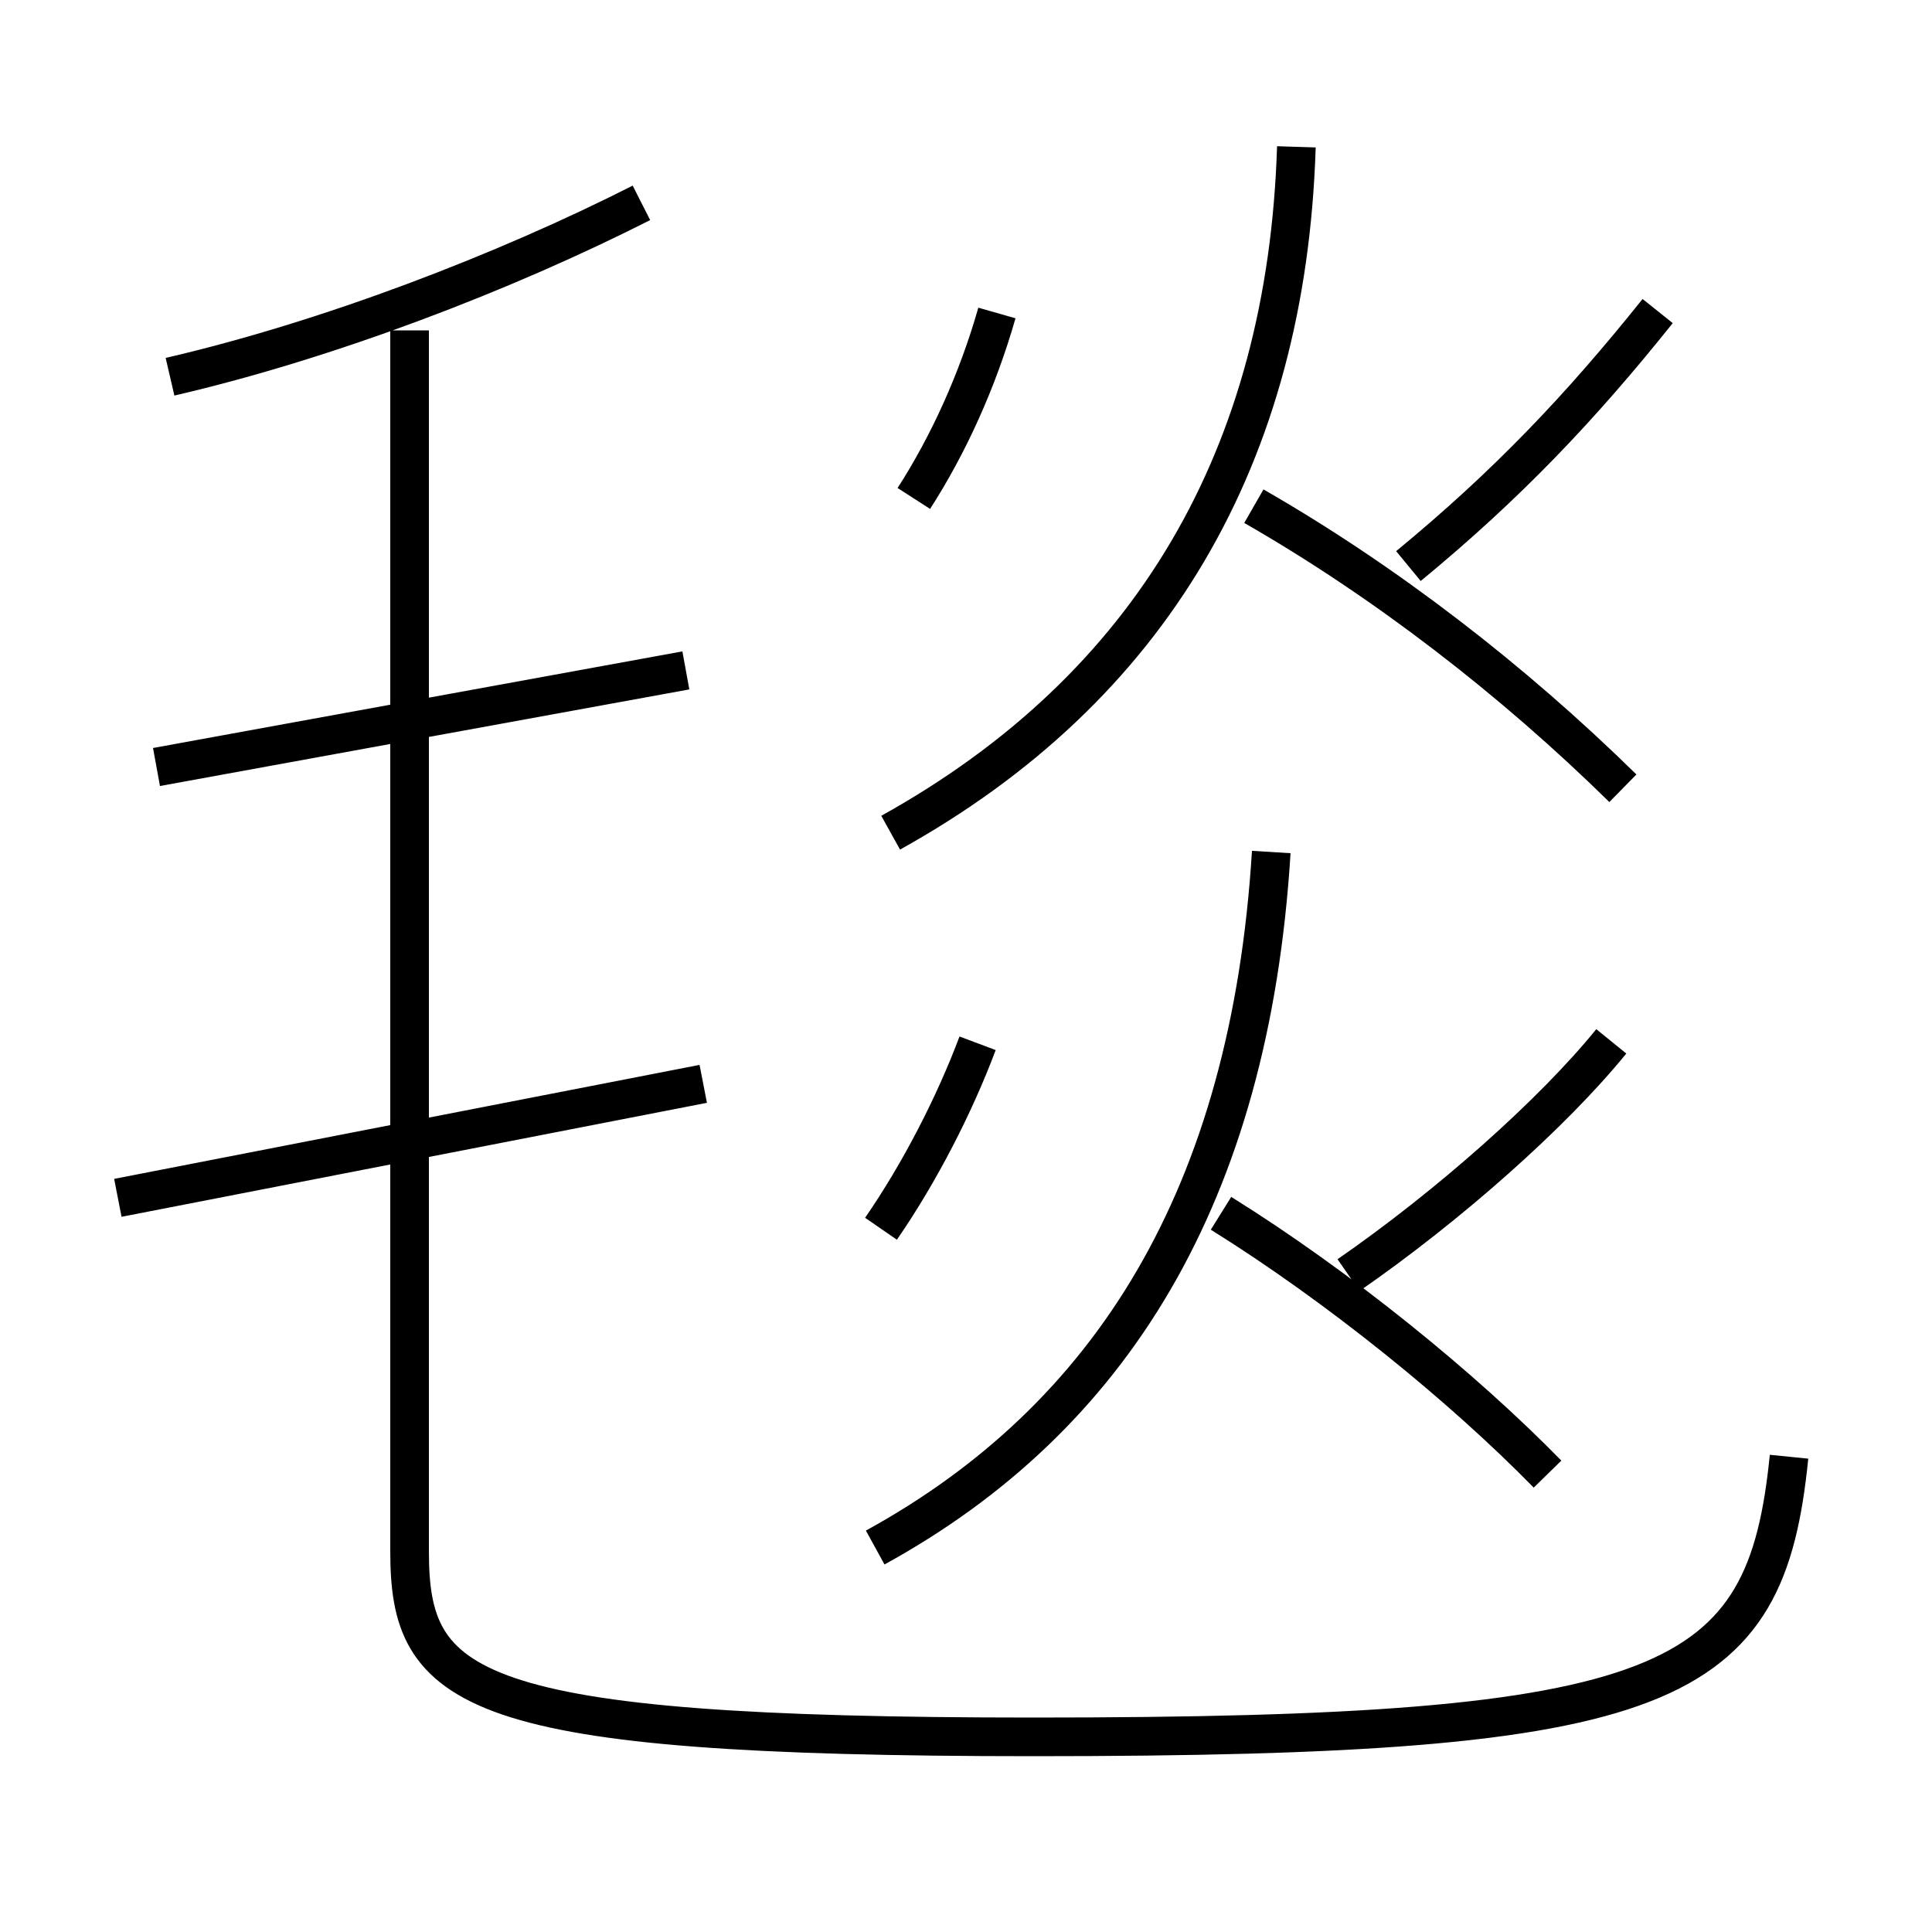 <?xml version='1.0' encoding='utf8'?>
<svg viewBox="0.0 -6.0 50.0 50.0" version="1.1" xmlns="http://www.w3.org/2000/svg">
<rect x="0.0" y="-6.0" width="50.0" height="50.0" fill="#808080" stroke="none"/>
<rect x="-1000" y="-1000" width="2000" height="2000" stroke="white" fill="white"/>
<g style="fill:white;stroke:#000000;  stroke-width:1">
<path d="M 10.6 -35.45 L 10.6 -3.85 C 10.6 -0.25 12.05 0.95 26.75 0.95 C 43.3 0.95 45.7 -0.3 46.3 -6.3 M 3.05 -13.0 L 18.2 -15.95 M 4.05 -24.15 L 17.75 -26.65 M 22.8 -12.2 C 23.8 -13.65 24.7 -15.4 25.3 -17.0 M 22.65 -3.95 C 28.75 -7.3 32.35 -13.05 32.9 -21.95 M 40.05 -5.85 C 37.85 -8.1 34.65 -10.7 31.6 -12.6 M 4.4 -34.25 C 8.5 -35.2 13.05 -36.95 16.6 -38.75 M 34.9 -11.0 C 37.5 -12.8 40.2 -15.2 41.7 -17.05 M 23.65 -31.1 C 24.55 -32.5 25.3 -34.15 25.8 -35.9 M 23.05 -22.45 C 29.8 -26.2 33.3 -32.2 33.55 -40.2 M 42.0 -23.6 C 39.15 -26.4 35.85 -28.95 32.45 -30.9 M 36.45 -29.35 C 39.0 -31.45 40.9 -33.45 42.9 -35.95" transform="translate(0.0 38.0)" />
</g>
</svg>